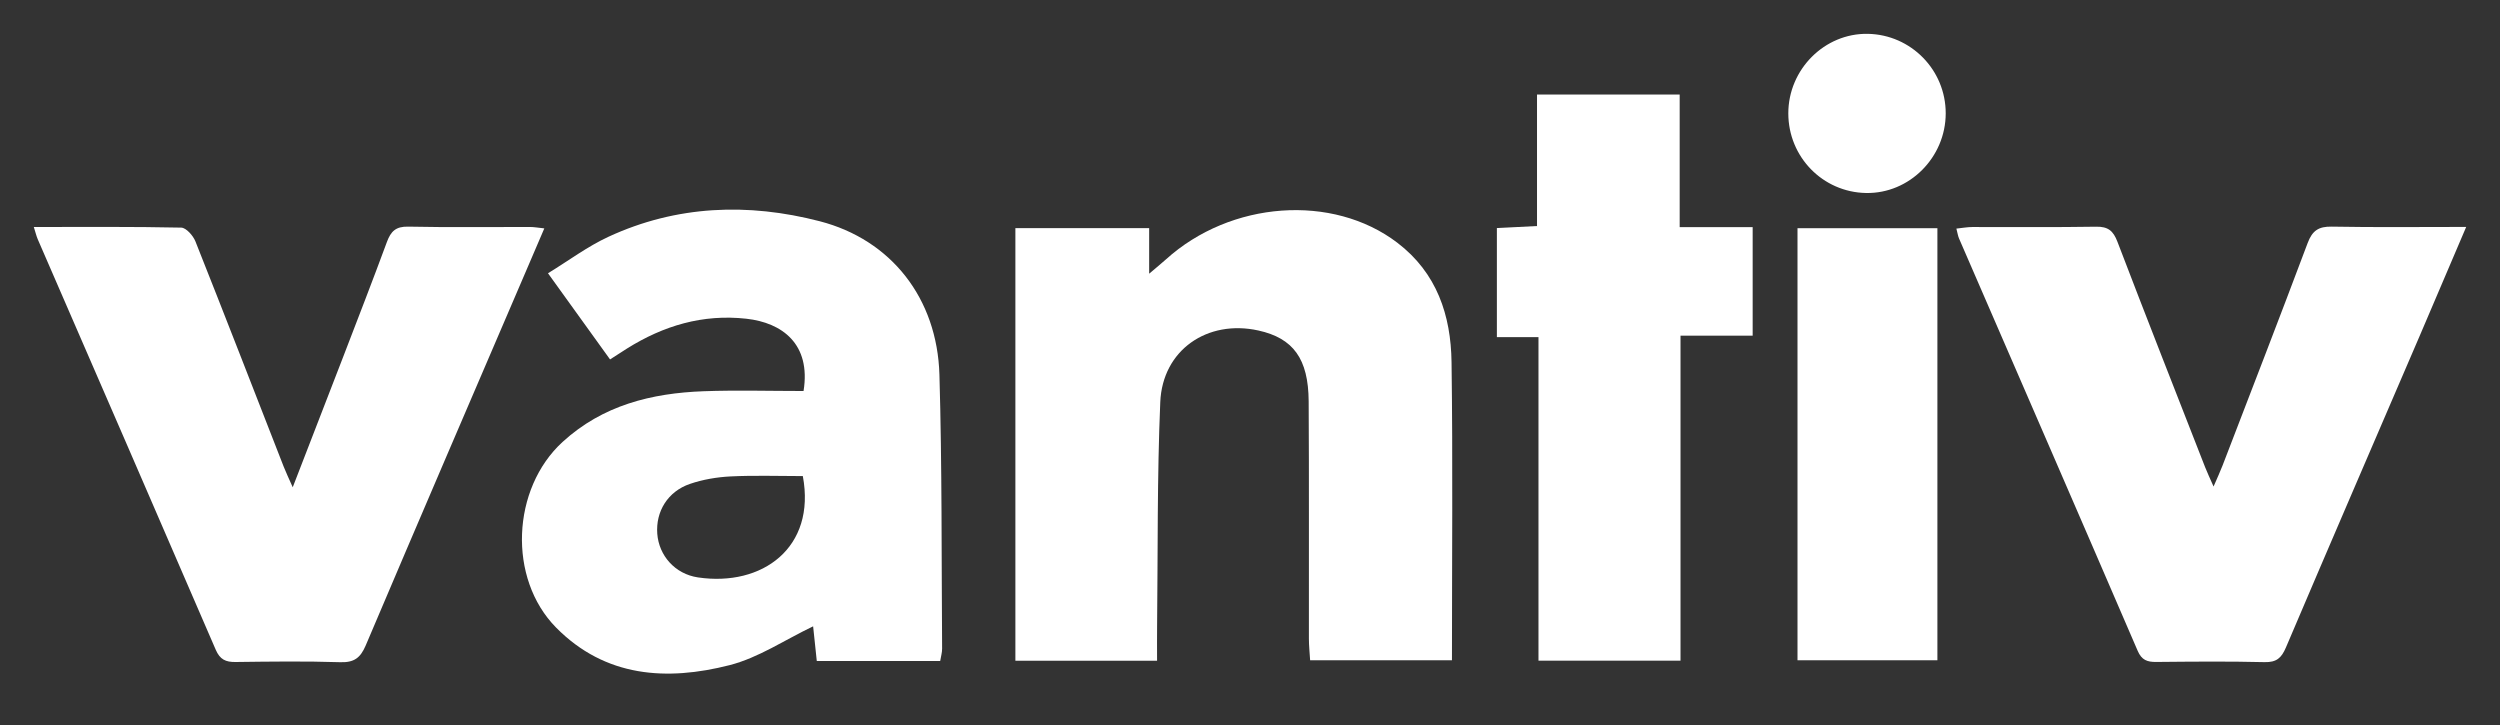<?xml version="1.0" encoding="utf-8"?>
<!-- Generator: Adobe Illustrator 16.0.0, SVG Export Plug-In . SVG Version: 6.00 Build 0)  -->
<!DOCTYPE svg PUBLIC "-//W3C//DTD SVG 1.1//EN" "http://www.w3.org/Graphics/SVG/1.1/DTD/svg11.dtd">
<svg version="1.1" id="Layer_1" xmlns="http://www.w3.org/2000/svg" xmlns:xlink="http://www.w3.org/1999/xlink" x="0px" y="0px"
	 width="500px" height="145px" viewBox="0 166.5 500 145" enable-background="new 0 166.5 500 145" xml:space="preserve">
<rect x="0" y="166.5" width="500" height="145" fill="#333333" stroke="none"/>
<g>
	<path fill="#FFFFFF" d="M231.414,298.646c-9.684,0-18.919,0-28.337,0c0-28.905,0-57.595,0-86.521c8.88,0,17.666,0,26.754,0
		c0,2.828,0,5.465,0,9.114c1.553-1.32,2.462-2.051,3.325-2.833c12.986-11.758,33.39-13.203,46.305-3.365
		c7.93,6.041,10.719,14.527,10.848,23.882c0.27,19.766,0.082,39.538,0.082,59.625c-9.283,0-18.631,0-28.365,0
		c-0.082-1.393-0.243-2.852-0.246-4.312c-0.021-15.825,0.048-31.652-0.047-47.479c-0.051-8.523-3.094-12.624-10.062-14.16
		c-10.188-2.244-19.175,3.897-19.617,14.326c-0.637,14.98-0.468,29.996-0.636,44.997
		C231.394,294.011,231.414,296.102,231.414,298.646z"/>
	<path fill="#FFFFFF" d="M160.709,244.702c1.521-9.404-4.288-13.67-11.445-14.458c-8.723-0.961-16.555,1.388-23.861,5.96
		c-1.073,0.671-2.13,1.368-3.394,2.181c-4.005-5.561-7.938-11.022-12.41-17.232c4.1-2.508,7.887-5.354,12.092-7.299
		c13.631-6.305,27.925-6.819,42.24-3.11c14.332,3.712,23.511,15.447,23.954,30.694c0.531,18.255,0.404,36.531,0.537,54.796
		c0.006,0.781-0.237,1.562-0.383,2.464c-8.257,0-16.367,0-24.683,0c-0.274-2.599-0.535-5.064-0.731-6.933
		c-5.684,2.717-10.925,6.284-16.701,7.762c-12.564,3.211-24.864,2.455-34.698-7.504c-9.713-9.834-8.895-27.812,1.289-37.135
		c8.021-7.344,17.792-9.759,28.235-10.142C147.347,244.506,153.962,244.702,160.709,244.702z M160.566,261.718
		c-4.933,0-9.694-0.17-14.435,0.066c-2.736,0.136-5.549,0.612-8.136,1.495c-4.457,1.522-6.876,5.537-6.539,9.984
		c0.328,4.324,3.507,8.034,8.152,8.721C152.429,283.88,163.245,276.057,160.566,261.718z"/>
	<path fill="#FFFFFF" d="M6.761,211.899c10.198,0,19.844-0.083,29.483,0.125c0.988,0.021,2.383,1.602,2.842,2.756
		c5.958,14.982,11.778,30.019,17.646,45.037c0.453,1.16,0.999,2.283,1.814,4.134c3.578-9.245,6.888-17.759,10.168-26.283
		c2.917-7.578,5.855-15.149,8.665-22.768c0.778-2.111,1.765-3.126,4.243-3.074c8.139,0.173,16.284,0.055,24.427,0.07
		c0.772,0.001,1.545,0.149,2.813,0.281c-1.171,2.731-2.205,5.144-3.24,7.557c-10.844,25.269-21.726,50.521-32.47,75.832
		c-1.072,2.522-2.329,3.461-5.109,3.373c-6.973-0.224-13.958-0.129-20.936-0.039c-1.975,0.026-3.118-0.5-3.961-2.455
		c-11.815-27.381-23.719-54.722-35.591-82.079C7.287,213.753,7.139,213.09,6.761,211.899z"/>
	<path fill="#FFFFFF" d="M493.239,211.886c-3.27,7.664-6.249,14.691-9.265,21.705c-8.938,20.798-17.926,41.575-26.789,62.404
		c-0.896,2.108-1.885,2.991-4.28,2.932c-7.212-0.178-14.432-0.104-21.646-0.036c-1.802,0.017-2.92-0.354-3.73-2.238
		c-11.855-27.506-23.806-54.97-35.721-82.451c-0.22-0.506-0.295-1.077-0.533-1.981c1.187-0.123,2.174-0.312,3.161-0.315
		c8.265-0.023,16.528,0.074,24.789-0.066c2.391-0.041,3.422,0.816,4.261,3.011c5.758,15.065,11.667,30.072,17.539,45.093
		c0.417,1.07,0.917,2.107,1.687,3.861c0.757-1.763,1.312-2.938,1.778-4.152c5.706-14.839,11.455-29.665,17.041-44.549
		c0.929-2.476,2.184-3.327,4.815-3.277C475.061,211.988,483.779,211.886,493.239,211.886z"/>
	<path fill="#FFFFFF" d="M335.935,211.932c5.239,0,9.844,0,14.598,0c0,7.351,0,14.296,0,21.708c-4.64,0-9.326,0-14.43,0
		c0,21.896,0,43.336,0,64.999c-9.652,0-18.877,0-28.407,0c0-21.568,0-42.92,0-64.718c-2.883,0-5.477,0-8.32,0
		c0-7.468,0-14.494,0-21.809c2.58-0.131,5.104-0.258,8.027-0.406c0-8.726,0-17.379,0-26.296c9.638,0,18.873,0,28.532,0
		C335.935,193.961,335.935,202.61,335.935,211.932z"/>
	<path fill="#FFFFFF" d="M359.501,212.136c9.262,0,18.508,0,27.98,0c0,28.792,0,57.446,0,86.414c-9.201,0-18.429,0-27.98,0
		C359.501,269.885,359.501,241.137,359.501,212.136z"/>
	<path fill="#FFFFFF" d="M389.143,189.175c-0.01,8.813-7.275,16.08-15.924,15.925c-8.664-0.154-15.556-7.21-15.556-15.928
		c0-8.808,7.264-16.068,15.911-15.904C382.221,173.432,389.152,180.515,389.143,189.175z"/>
</g>
</svg>
